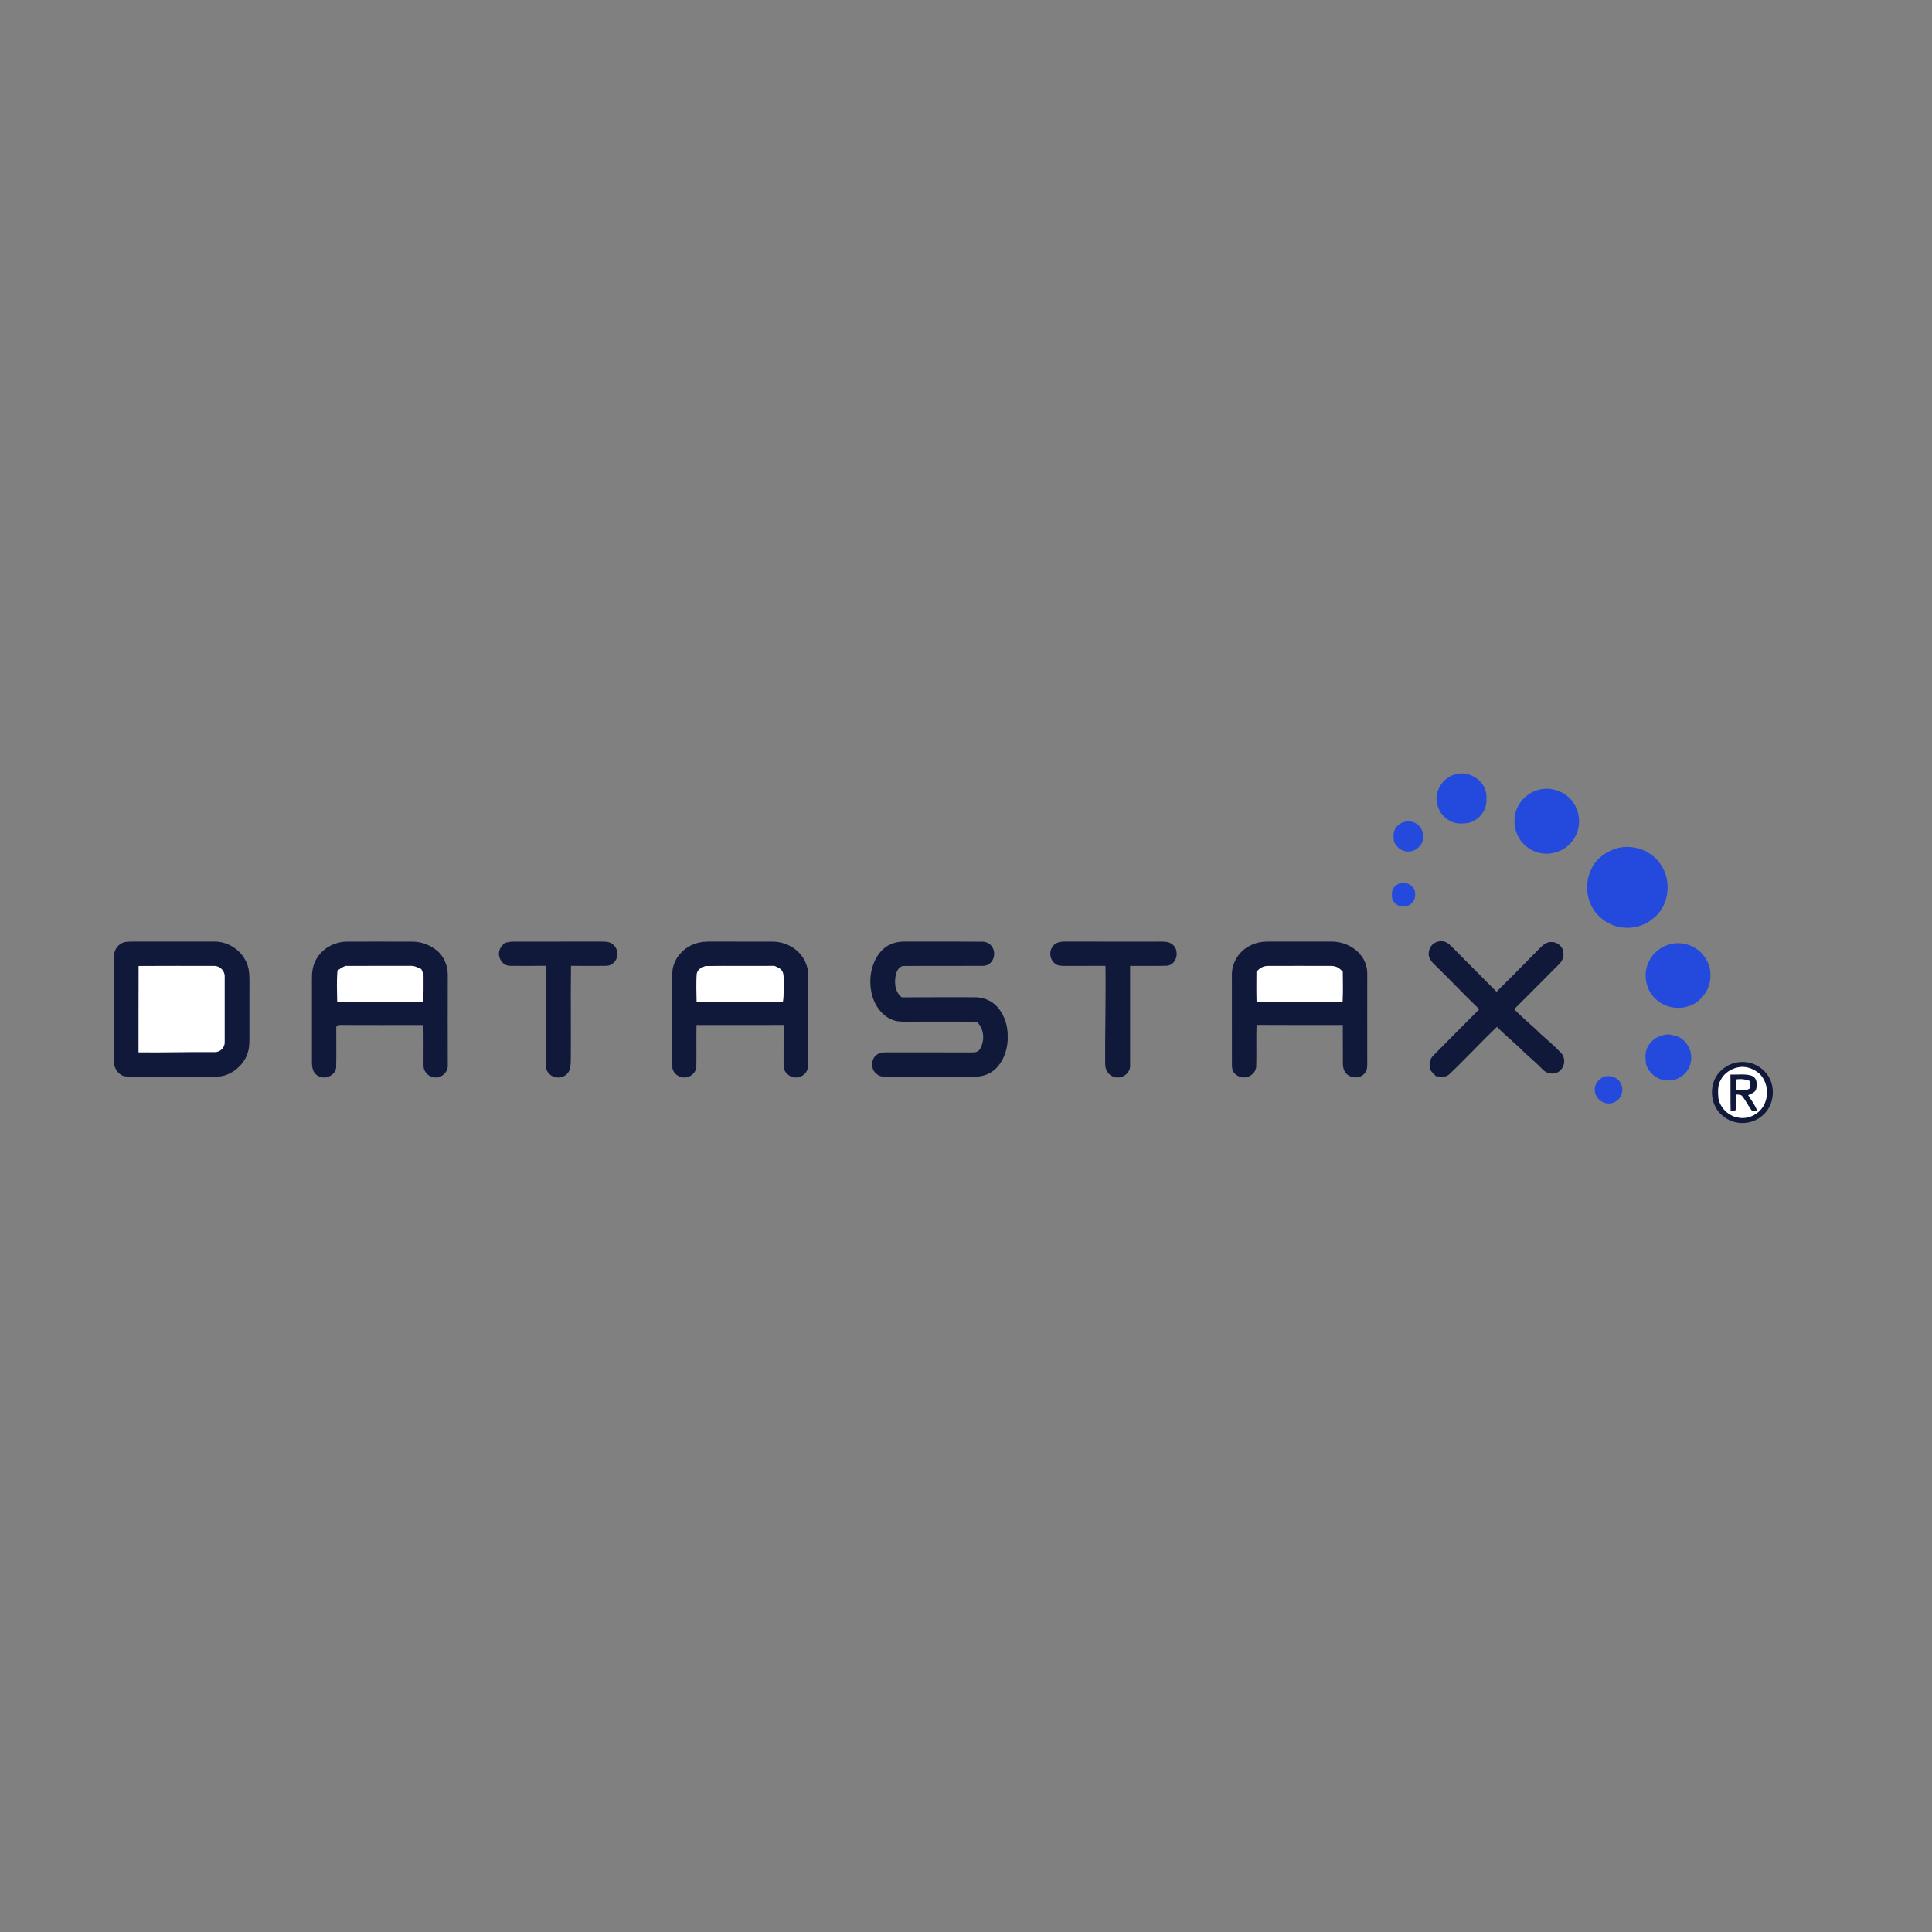 <svg height="200" viewBox="0 0 200 200" width="200" xmlns="http://www.w3.org/2000/svg"><rect x="0" y="0" width="200" height="200" fill="#808080" stroke="none"/><path d="m150.539 80.191c1.551-.547 3.461.723 3.336 2.426.102 1.195-.719 2.301-1.871 2.574-.711.094-1.461.129-2.07-.312-.785-.484-1.238-1.344-1.238-2.266.062-1.09.789-2.105 1.844-2.422zm0 0" fill="#234adc"/><path d="m159.141 81.797c1.367-.434 2.977.117 3.754 1.328.895 1.312.723 3.195-.438 4.289-1.109 1.094-2.898 1.285-4.188.398-1.422-.879-1.887-2.855-1.137-4.332.402-.781 1.156-1.449 2.008-1.684zm0 0" fill="#234adc"/><path d="m145.387 85.078c.43-.074.855-.074 1.227.18.852.504.992 1.852.203 2.48-.629.617-1.684.52-2.223-.164-.375-.383-.352-.848-.312-1.348.09-.578.562-.996 1.105-1.148zm0 0" fill="#234adc"/><path d="m167.578 87.762c1.777-.375 3.621.422 4.516 2.008.98 1.75.609 4.16-1.035 5.371-1.484 1.223-3.746 1.211-5.219-.023-1.531-1.168-1.953-3.398-1.129-5.105.496-1.148 1.676-1.973 2.867-2.25zm0 0" fill="#234adc"/><path d="m145.023 91.398c.672-.137 1.469.375 1.469 1.105.102.742-.598 1.445-1.336 1.328-.594-.035-1.113-.555-1.066-1.172-.051-.648.34-1.074.934-1.262zm0 0" fill="#234adc"/><g fill="#11193a"><path d="m13.594 97.473c2.867.004 5.73.004 8.594 0 1.254-.027 2.492.699 3.129 1.777.395.605.496 1.332.504 2.043-.004 1.832 0 3.66-.004 5.492-.004.867.074 1.645-.266 2.473-.52 1.234-1.844 2.238-3.207 2.191-2.914.008-5.836 0-8.75.004-.344-.016-.762.019-1.055-.188-.461-.281-.742-.797-.734-1.34-.008-3.605 0-7.227-.008-10.832-.004-.492.148-.953.535-1.27.367-.324.797-.344 1.262-.352zm0 0"/><path d="m35.938 97.477c2.238-.008 4.48 0 6.719 0 1.012-.008 1.996.391 2.738 1.07.641.637.977 1.527.957 2.43-.008 3.09-.004 6.18 0 9.266.066.723-.645 1.383-1.348 1.293-.664-.043-1.195-.621-1.16-1.297-.008-1.379.023-2.758-.012-4.133-2.914.004-5.824.008-8.738-.004-.094.059-.191.121-.285.18-.004 1.371.02 2.742-.008 4.113.027.91-1.164 1.438-1.887.98-.551-.309-.617-.871-.621-1.453.004-2.613.004-5.23 0-7.844.004-.812-.059-1.547.234-2.324.523-1.398 1.941-2.277 3.41-2.277zm0 0"/><path d="m53.125 97.477c3.07-.004 6.148.004 9.219-.004.465.004.887.027 1.215.398.391.359.355.867.266 1.352-.184.473-.652.785-1.164.762-1.184.012-2.367.008-3.551-.004-.047 3.312.004 6.633-.023 9.949-.027.367-.047.844-.301 1.133-.426.586-1.414.648-1.91.117-.27-.246-.367-.578-.363-.938-.016-3.422.023-6.844-.02-10.266-1.227.016-2.453.023-3.68.008-.52.004-.957-.375-1.102-.863-.195-.605.078-1.148.562-1.512.281-.078.562-.133.852-.133zm0 0"/><path d="m72.344 97.578c.633-.141 1.234-.102 1.875-.105 1.926.004 3.855-.004 5.781.004.891.004 1.758.324 2.445.891.766.641 1.234 1.602 1.219 2.609 0 3.082.004 6.184 0 9.266.004.543-.328 1.07-.863 1.223-.777.316-1.762-.367-1.684-1.223 0-1.379 0-2.762.004-4.141-3.008.012-6.012.004-9.02.004-.023 1.43.008 2.867-.016 4.297-.023.73-.766 1.262-1.469 1.117-.527-.07-1.051-.582-1.016-1.137-.012-3.184-.004-6.379-.004-9.562-.004-1.586 1.246-2.906 2.746-3.242zm0 0"/><path d="m93.75 97.473c2.656.012 5.32-.012 7.973.012.93.019 1.422.957 1.09 1.785-.211.465-.59.723-1.102.715-2.707.012-5.422-.004-8.133.008-.445-.008-.699.418-.812.801-.219.852-.156 1.867.586 2.449 2.48-.019 4.957-.004 7.434-.008.918-.039 1.891.32 2.488 1.035.711.809 1.059 1.922 1.043 2.984.043 1.199-.34 2.441-1.18 3.312-.574.594-1.375.906-2.199.883-3.023.012-6.043 0-9.062.008-.41-.019-.781.039-1.102-.266-.668-.441-.652-1.617.031-2.035.336-.223.684-.215 1.07-.219 2.914.008 5.844-.004 8.758.008.363 0 .625-.047.832-.371.496-.875.422-2.094-.344-2.801-2.09-.035-4.184-.008-6.277-.016-.629-.008-1.27.039-1.895-.035-.863-.125-1.586-.672-2.07-1.387-.676-.973-.867-2.192-.754-3.352.148-1.148.645-2.285 1.605-2.973.602-.418 1.297-.555 2.02-.539zm0 0"/><path d="m110.312 97.469c3.02.012 6.043.004 9.062.008.473 0 .961-.023 1.43.031.555.102.973.535 1 1.109.062.641-.348 1.309-1.016 1.355-1.266.039-2.535.004-3.801.016-.004 3.414-.004 6.844 0 10.254.074.879-.891 1.52-1.688 1.234-.605-.203-.902-.77-.891-1.391-.023-3.371.082-6.73.031-10.102-1.379.008-2.754 0-4.129.008-.41-.012-.781.031-1.113-.258-.613-.496-.629-1.434-.047-1.957.344-.273.738-.309 1.16-.309zm0 0"/><path d="m131.25 97.473c2.188 0 4.375.004 6.562 0 1.266-.019 2.535.582 3.238 1.652.332.512.492 1.086.488 1.695 0 3.086-.008 6.176 0 9.262-.008.367.008.695-.246.992-.48.668-1.621.582-2.055-.098-.164-.27-.227-.578-.223-.895-.008-1.328.008-2.652-.008-3.977-2.977 0-5.953.012-8.93-.008-.047 1.434.012 2.871-.031 4.305-.062.91-1.168 1.434-1.93.957-.441-.23-.594-.633-.586-1.117-.004-3.082 0-6.184-.004-9.266-.035-1.254.699-2.473 1.809-3.043.59-.332 1.242-.457 1.914-.461zm0 0"/><path d="m149.383 97.445c.527.086.867.531 1.227.879 1.441 1.445 2.879 2.891 4.312 4.344 1.516-1.527 3.047-3.043 4.551-4.582.324-.332.668-.582 1.156-.57.617-.004 1.172.484 1.215 1.109.062.488-.137.883-.477 1.211-1.543 1.539-3.066 3.105-4.621 4.629.855.902 1.836 1.664 2.711 2.543.723.645 1.453 1.266 2.121 1.965.465.473.469 1.277.008 1.758-.461.574-1.418.504-1.891-.027-.625-.633-1.293-1.211-1.953-1.812-.891-.902-1.891-1.684-2.773-2.594-1.676 1.594-3.258 3.316-4.934 4.906-.402.375-.875.215-1.371.207-.195-.199-.461-.402-.578-.66-.184-.523-.105-1.109.305-1.5 1.566-1.602 3.164-3.184 4.742-4.777-1.586-1.516-3.078-3.125-4.656-4.645-.387-.383-.684-.785-.547-1.367.129-.699.762-1.113 1.453-1.016zm0 0"/></g><path d="m173.004 97.719c1.355-.309 2.863.305 3.574 1.52.836 1.328.582 3.113-.555 4.18-1.16 1.164-3.156 1.203-4.414.184-1.227-.941-1.605-2.742-.898-4.113.434-.902 1.32-1.57 2.293-1.77zm0 0" fill="#234adc"/><path d="m14.348 100 .121-.004c2.578-.012 5.156-.012 7.73-.004.594.004 1.098.535 1.062 1.133 0 2.254.004 4.516 0 6.766.02.57-.508 1.066-1.07 1.02-2.621-.023-5.234.059-7.852.027.008-2.98-.008-5.961.008-8.938zm0 0" fill="#fff"/><path d="m35.758 99.988c2.25 0 4.492.004 6.742-.004.426-.019.742.18 1.117.34.113.266.246.504.23.805.004.852.004 1.707-.02 2.562-2.973-.008-5.949-.012-8.922 0-.023-1.07-.055-2.148.02-3.219.266-.184.531-.359.832-.484zm0 0" fill="#fff"/><path d="m80.176 99.984c.27.137.602.238.773.504.215.309.164.758.176 1.117-.02.711.043 1.395-.078 2.098-2.977-.035-5.957-.016-8.934-.012-.023-.934-.047-1.875 0-2.809.082-.555.445-.688.902-.879 2.387-.039 4.777.004 7.16-.019zm0 0" fill="#fff"/><path d="m131.234 99.992c2.195-.008 4.391-.008 6.586 0 .523.008.844.223 1.184.598.012 1.031.035 2.07-.016 3.102-2.973-.012-5.941-.008-8.91 0-.031-1.031-.016-2.062-.012-3.094.324-.363.664-.598 1.168-.605zm0 0" fill="#fff"/><path d="m172.656 107.066c.516.086 1.008.156 1.445.469.809.613 1.18 1.695.867 2.676-.336 1.055-1.375 1.746-2.477 1.629-.953-.055-1.773-.738-2.082-1.633-.105-.762-.16-1.547.375-2.168.457-.633 1.129-.863 1.871-.973zm0 0" fill="#234adc"/><path d="m179.602 110.02c1.117-.246 2.227.039 3.039.859 1.297 1.262 1.141 3.598-.297 4.688-1.148.938-2.875.906-4.004-.051-1.277-1.016-1.48-3.039-.512-4.332.449-.566 1.078-.98 1.773-1.164zm0 0" fill="#11193a"/><path d="m179.914 110.488c.789-.172 1.578.121 2.184.625.855.789 1.047 2.145.555 3.184-.457.98-1.586 1.602-2.656 1.406-1.023-.133-1.926-.996-2.109-2.012-.043-.625-.102-1.332.234-1.887.359-.707 1.035-1.148 1.793-1.316zm0 0" fill="#fff"/><path d="m181.289 111.344c.641.223.629.926.488 1.477-.188.324-.496.395-.809.547.344.562.727 1.016.926 1.621-.176.004-.348.008-.52.012-.398-.508-.664-1.113-1.078-1.602-.156-.066-.336-.098-.539-.09-.019.449-.012.895-.019 1.344.059.391-.324.305-.582.371-.035-1.262 0-2.523-.023-3.785.695.027 1.488-.098 2.156.105zm0 0" fill="#11193a"/><path d="m166.031 111.449c.637-.16 1.344.016 1.699.598.453.723.168 1.691-.602 2.051-.859.43-1.984-.219-2.035-1.188-.07-.668.375-1.184.938-1.461zm0 0" fill="#234adc"/><path d="m179.762 111.734c.516-.07.953-.004 1.434.18 0 .234.023.484-.023.711-.312.352-1.008.195-1.438.23.004-.371-.008-.75.027-1.121zm0 0" fill="#fff"/></svg>